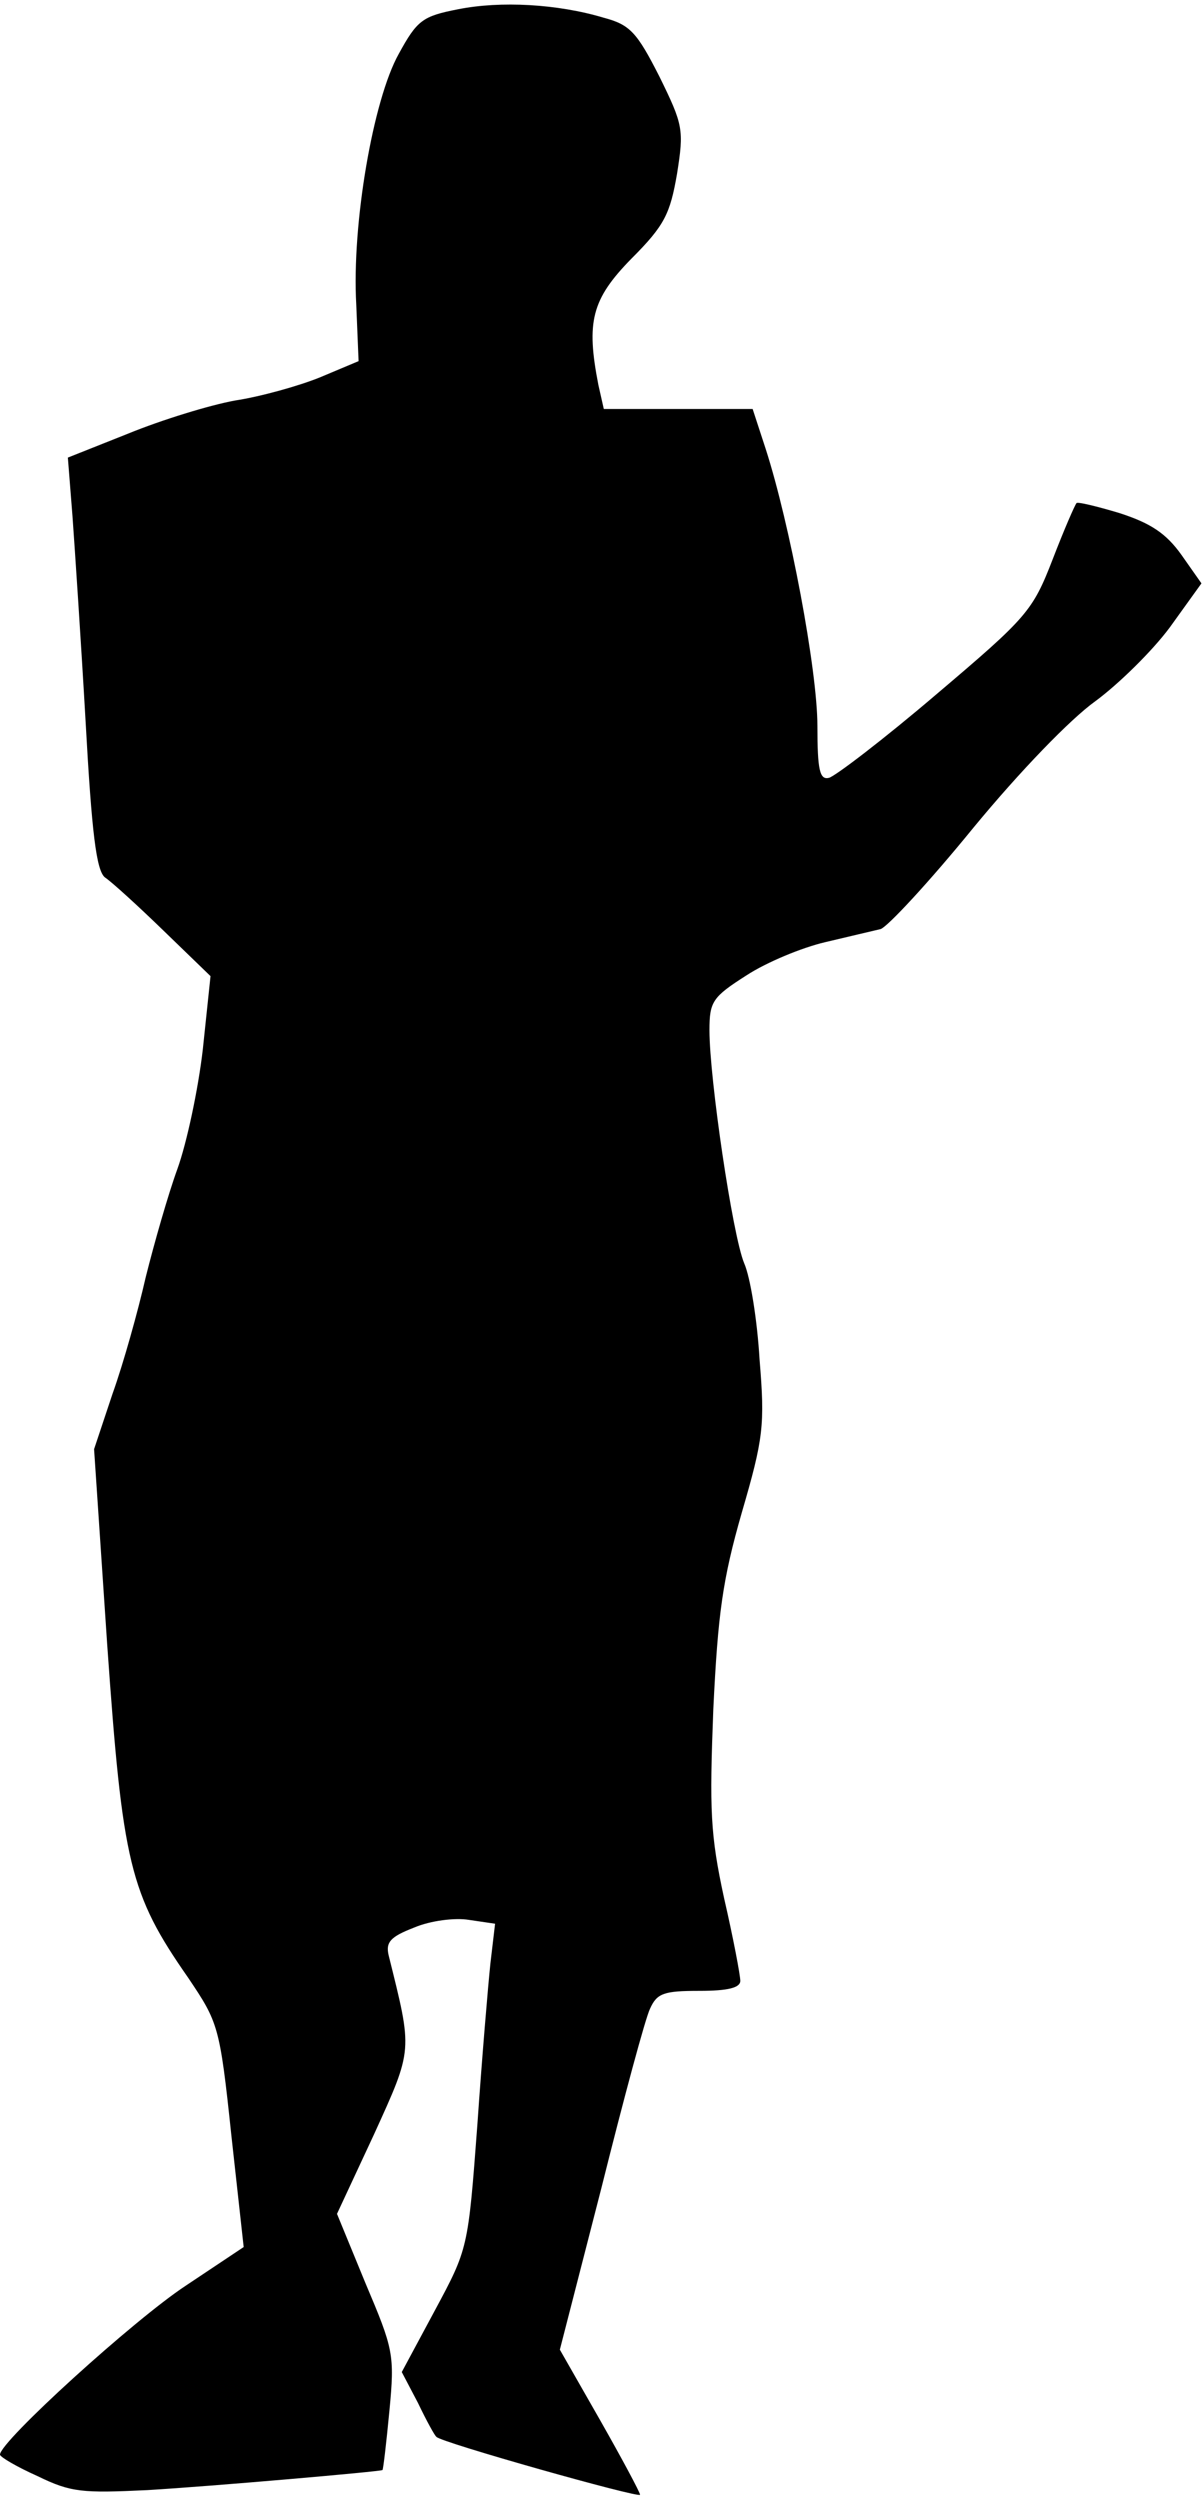 <?xml version="1.0" standalone="no"?>
<!DOCTYPE svg PUBLIC "-//W3C//DTD SVG 20010904//EN"
 "http://www.w3.org/TR/2001/REC-SVG-20010904/DTD/svg10.dtd">
<svg version="1.0" xmlns="http://www.w3.org/2000/svg"
 width="156pt" height="324pt" viewBox="0 0 156 324"
 preserveAspectRatio="xMidYMid meet">
<g transform="translate(0,324) scale(0.1,-0.1)"
fill="#000000" stroke="none">
<path fill="#000000" stroke="none" d="M594 3228 c-46 -9 -53 -14 -77 -58 -33
-59 -61 -220 -55 -325 l3 -73 -50 -21 c-27 -11 -77 -25 -110 -30 -33 -6 -95
-25 -139 -43 l-78 -31 6 -76 c3 -42 11 -161 17 -266 8 -145 14 -193 25 -202 9
-6 43 -37 76 -69 l61 -59 -10 -95 c-6 -52 -21 -122 -33 -155 -12 -33 -30 -96
-41 -140 -10 -44 -29 -112 -43 -151 l-24 -72 17 -253 c20 -284 29 -323 105
-432 39 -58 41 -62 56 -204 l16 -145 -75 -50 c-67 -44 -241 -202 -241 -219 0
-3 22 -16 49 -28 43 -21 58 -22 142 -18 84 5 302 24 305 26 1 1 5 35 9 77 7
73 5 80 -31 165 l-37 90 48 103 c51 112 50 107 19 232 -4 17 2 24 33 36 21 9
53 13 71 10 l34 -5 -6 -51 c-3 -28 -11 -123 -17 -210 -12 -160 -12 -160 -55
-240 l-43 -80 21 -40 c11 -23 22 -43 24 -44 5 -7 264 -80 264 -75 0 3 -23 46
-52 97 l-52 91 54 210 c29 116 57 220 63 232 9 20 18 23 64 23 37 0 53 4 53
13 0 7 -9 55 -21 107 -18 83 -19 114 -14 245 6 124 12 168 37 255 28 96 30
113 23 198 -3 51 -12 107 -20 125 -15 36 -45 239 -45 302 0 37 4 43 48 71 26
17 72 36 102 43 30 7 63 15 72 17 9 3 63 61 120 131 61 74 126 141 158 164 30
22 74 65 97 96 l41 57 -26 37 c-20 28 -40 41 -80 54 -30 9 -55 15 -56 13 -2
-2 -16 -34 -31 -73 -26 -67 -33 -75 -151 -175 -68 -58 -131 -106 -139 -108
-12 -3 -15 10 -15 67 0 73 -36 263 -67 359 l-17 52 -97 0 -96 0 -7 31 c-16 82
-9 111 43 164 43 43 50 58 59 110 9 57 8 63 -23 126 -29 57 -38 67 -72 76 -60
18 -134 22 -189 11z"/>
</g>
</svg>
